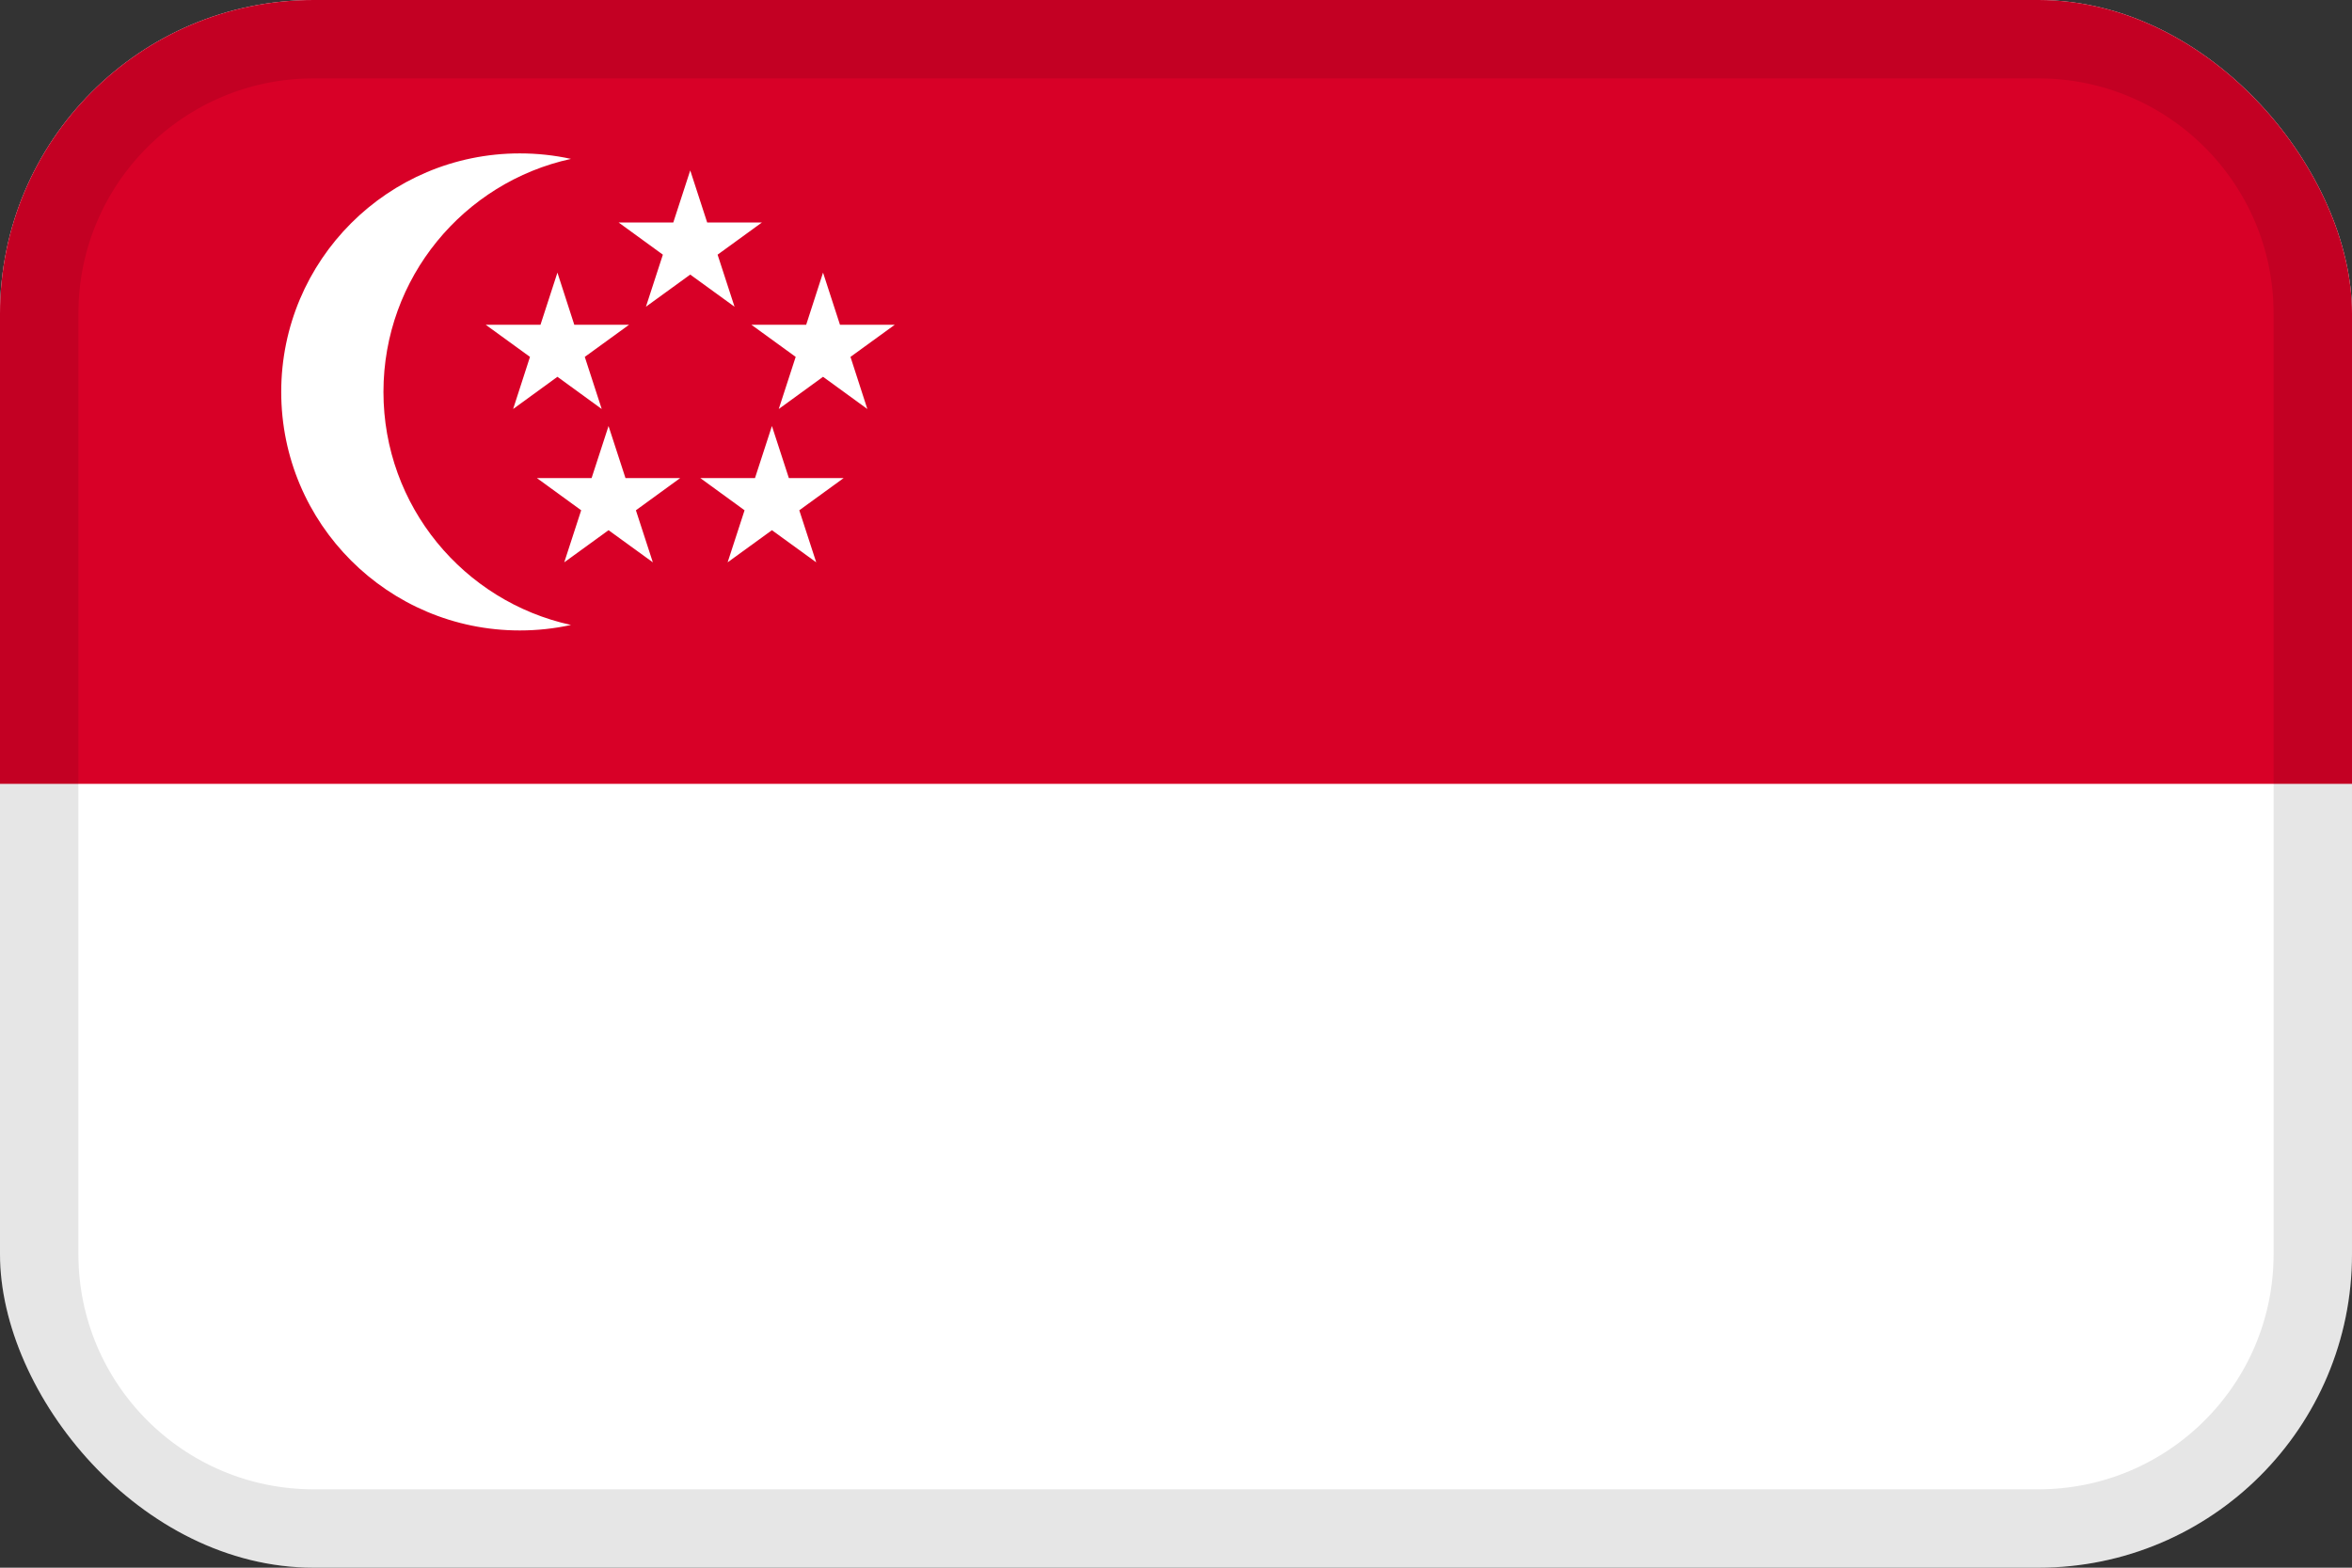 <svg width="30" height="20" viewBox="0 0 30 20" fill="none" xmlns="http://www.w3.org/2000/svg">
<rect x="0" y="0" width="30" height="20" fill="#333333" stroke="none"/>
<g clip-path="url(#clip0_38314_466657)">
<path d="M0 4C0 1.791 1.791 0 4 0H26C28.209 0 30 1.791 30 4V16C30 18.209 28.209 20 26 20H4C1.791 20 0 18.209 0 16V4Z" fill="white"/>
<path d="M0 0H30V10H0V0Z" fill="#D80027"/>
<path d="M4.891 5C4.891 3.543 5.915 2.326 7.283 2.027C7.068 1.98 6.85 1.957 6.63 1.957C4.949 1.957 3.587 3.319 3.587 5C3.587 6.681 4.95 8.043 6.63 8.043C6.854 8.043 7.072 8.019 7.283 7.973C5.915 7.674 4.891 6.457 4.891 5ZM8.804 2.174L9.02 2.838H9.719L9.153 3.249L9.369 3.913L8.804 3.503L8.239 3.913L8.455 3.249L7.89 2.838H8.588L8.804 2.174Z" fill="white"/>
<path d="M7.11 3.478L7.325 4.143H8.024L7.459 4.553L7.675 5.218L7.11 4.807L6.545 5.218L6.76 4.553L6.195 4.143H6.894L7.11 3.478ZM10.498 3.478L10.714 4.143H11.413L10.848 4.553L11.063 5.218L10.498 4.807L9.933 5.218L10.149 4.553L9.584 4.143H10.283L10.498 3.478ZM9.846 5.435L10.062 6.099H10.761L10.195 6.51L10.411 7.174L9.846 6.764L9.281 7.174L9.497 6.51L8.932 6.099H9.63L9.846 5.435ZM7.762 5.435L7.978 6.099H8.676L8.111 6.51L8.327 7.174L7.762 6.764L7.197 7.174L7.413 6.51L6.848 6.099H7.546L7.762 5.435Z" fill="white"/>
<path d="M4 0.5H26C27.933 0.5 29.5 2.067 29.5 4V16C29.5 17.933 27.933 19.5 26 19.5H4C2.067 19.5 0.5 17.933 0.5 16V4C0.5 2.067 2.067 0.5 4 0.5Z" stroke="black" stroke-opacity="0.1"/>
</g>
<defs>
<clipPath id="clip0_38314_466657">
<rect width="30" height="20" rx="4" fill="white"/>
</clipPath>
</defs>
</svg>
